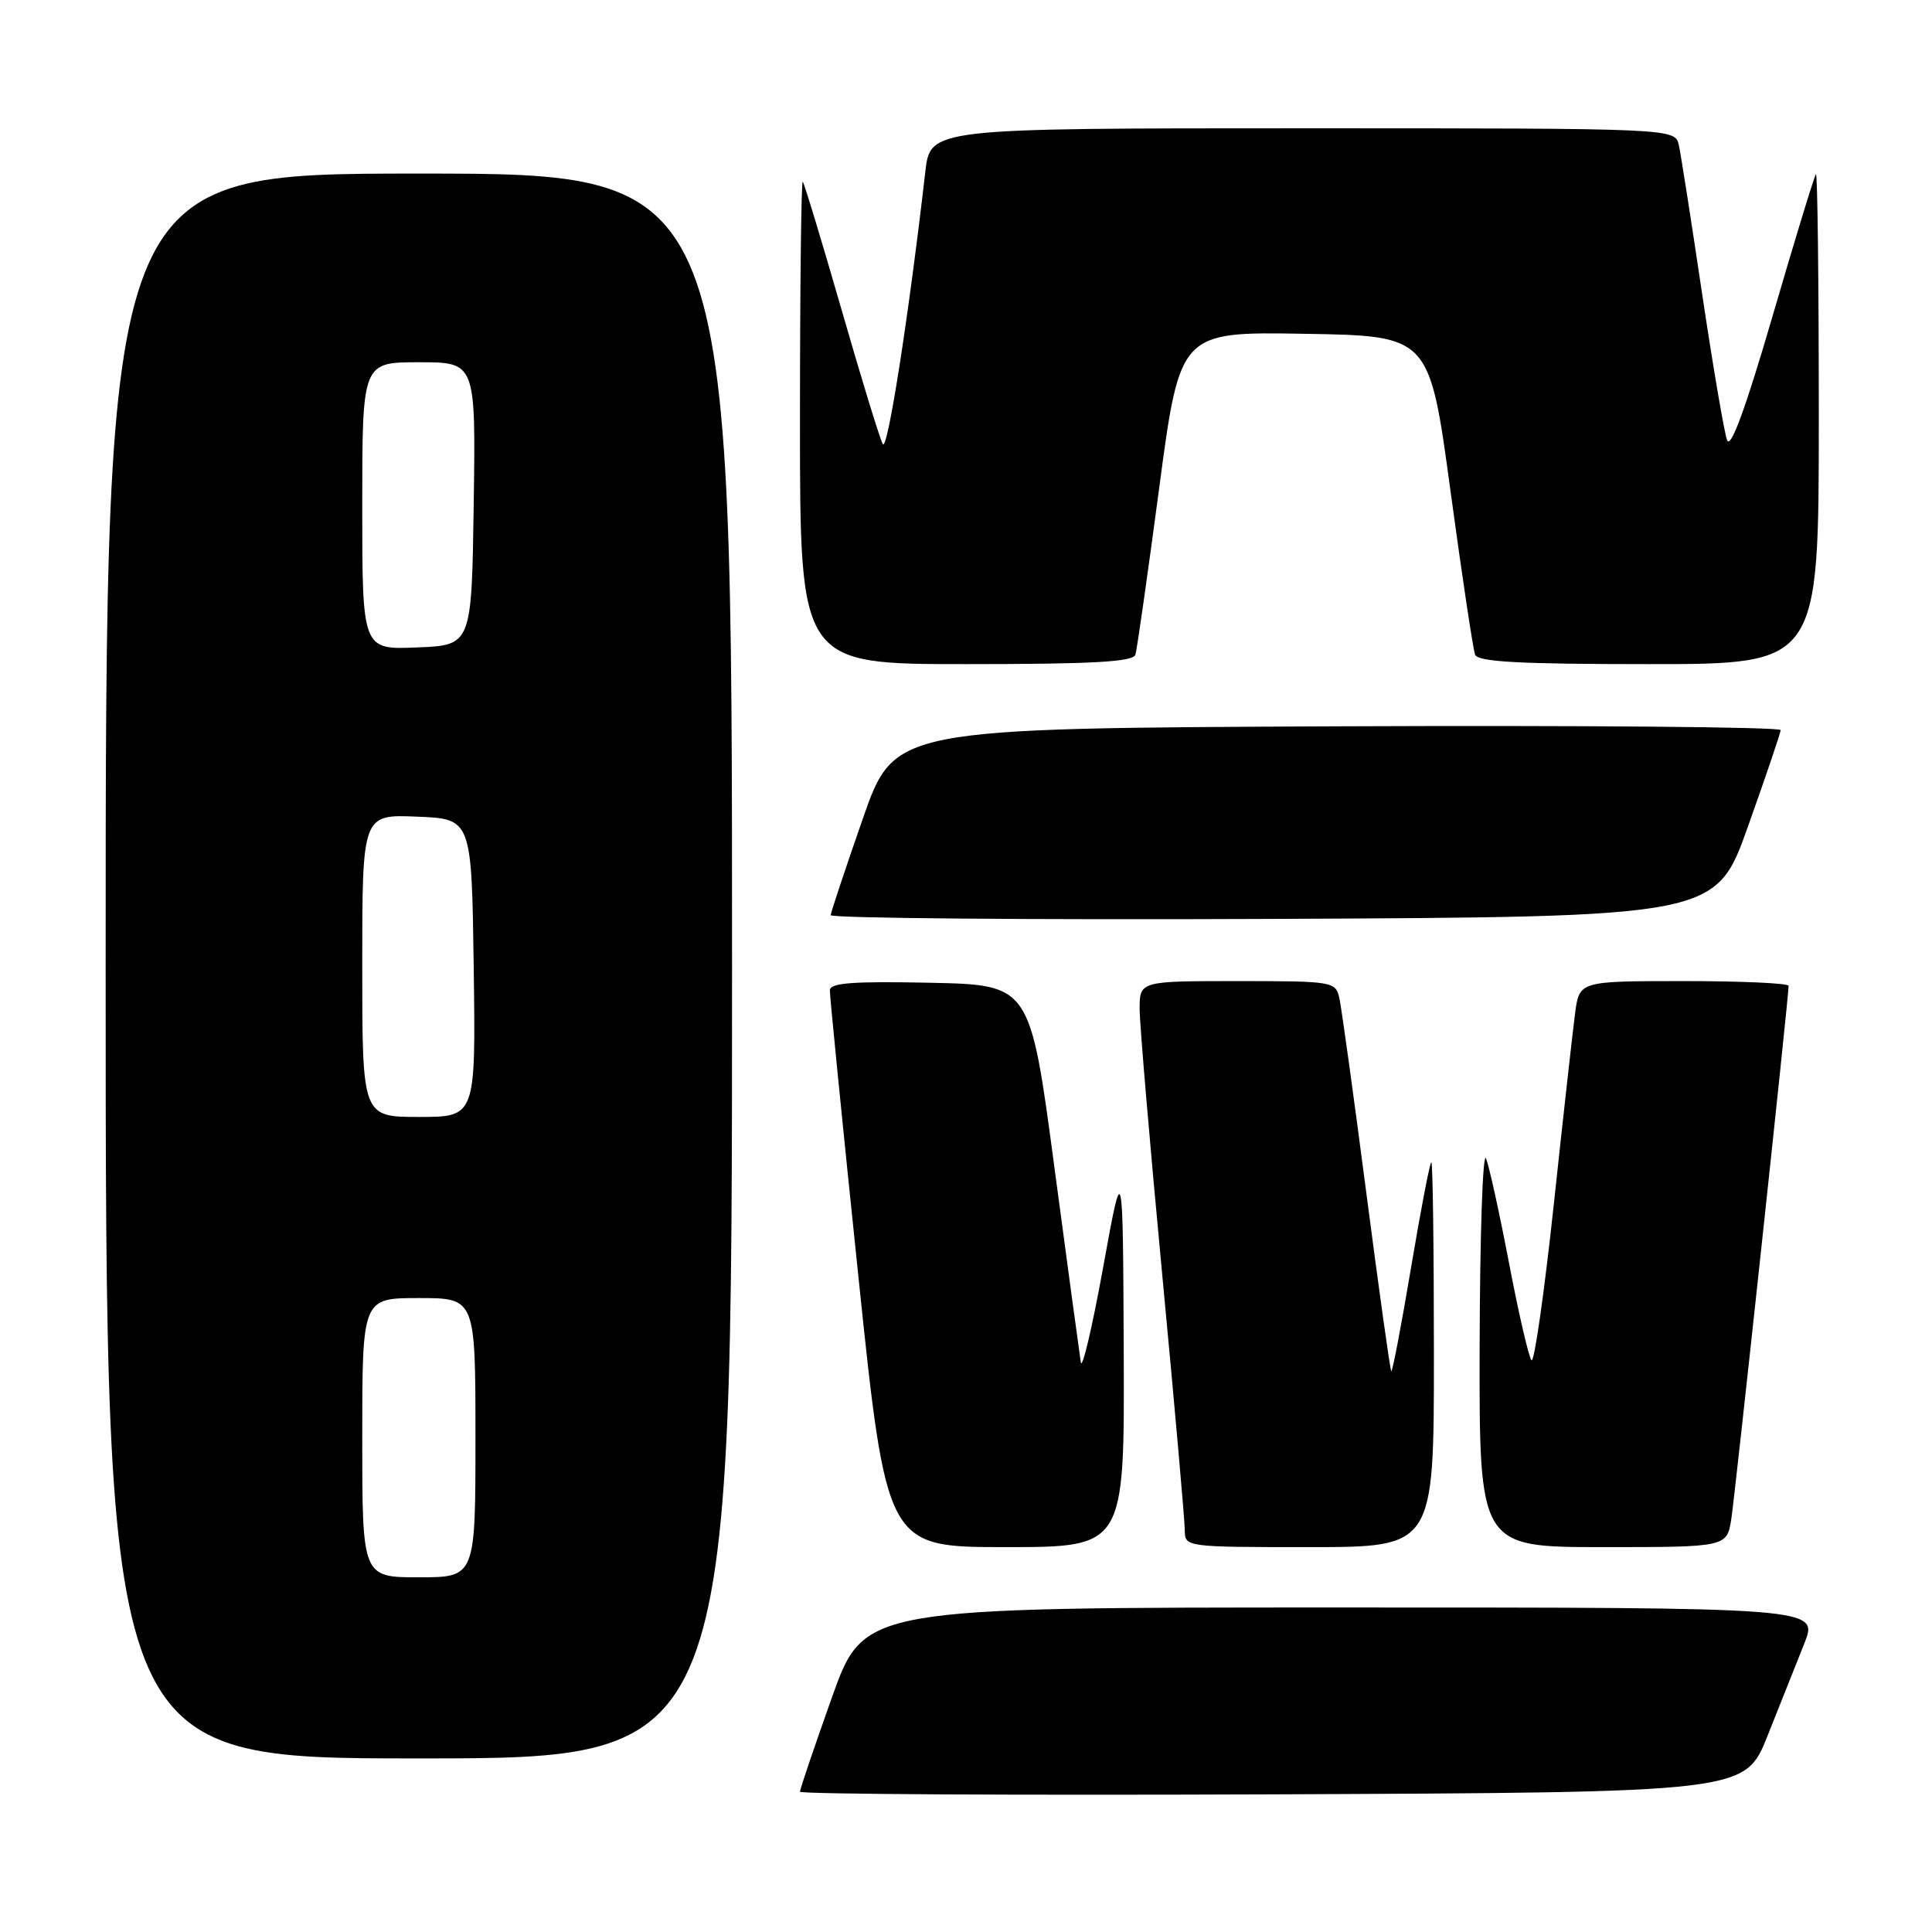<?xml version="1.0" encoding="UTF-8" standalone="no"?>
<!DOCTYPE svg PUBLIC "-//W3C//DTD SVG 1.1//EN" "http://www.w3.org/Graphics/SVG/1.1/DTD/svg11.dtd" >
<svg xmlns="http://www.w3.org/2000/svg" xmlns:xlink="http://www.w3.org/1999/xlink" version="1.1" viewBox="0 0 256 256">
 <g >
 <path fill="currentColor"
d=" M 234.21 230.00 C 235.86 225.88 238.05 220.36 239.09 217.75 C 240.97 213.00 240.97 213.00 177.73 213.00 C 114.48 213.00 114.48 213.00 110.24 224.90 C 107.91 231.45 106.00 237.08 106.00 237.41 C 106.00 237.74 134.18 237.90 168.61 237.76 C 231.22 237.50 231.22 237.50 234.21 230.00 Z  M 97.00 128.00 C 97.00 23.00 97.00 23.00 55.50 23.00 C 14.00 23.00 14.00 23.00 14.00 128.00 C 14.00 233.00 14.00 233.00 55.50 233.00 C 97.00 233.00 97.00 233.00 97.00 128.00 Z  M 148.90 179.25 C 148.79 153.50 148.79 153.50 146.16 168.00 C 144.71 175.97 143.38 181.60 143.21 180.50 C 143.04 179.40 141.45 167.70 139.69 154.50 C 136.49 130.50 136.49 130.50 123.24 130.22 C 113.03 130.01 109.99 130.23 109.96 131.22 C 109.94 131.92 111.62 148.81 113.70 168.75 C 117.47 205.00 117.47 205.00 133.24 205.00 C 149.00 205.00 149.00 205.00 148.90 179.25 Z  M 190.00 179.50 C 190.00 165.47 189.85 154.00 189.66 154.00 C 189.47 154.00 188.26 160.29 186.97 167.98 C 185.68 175.67 184.50 181.84 184.35 181.69 C 184.20 181.54 182.71 170.86 181.03 157.96 C 179.35 145.06 177.75 133.49 177.47 132.25 C 176.98 130.06 176.63 130.00 163.98 130.00 C 151.00 130.00 151.00 130.00 151.01 133.75 C 151.02 135.81 152.37 151.68 154.01 169.00 C 155.65 186.32 156.99 201.51 156.99 202.75 C 157.00 204.99 157.06 205.00 173.50 205.00 C 190.00 205.00 190.00 205.00 190.00 179.50 Z  M 229.41 201.25 C 229.93 197.87 237.00 132.13 237.00 130.63 C 237.00 130.28 230.76 130.00 223.14 130.00 C 209.27 130.00 209.27 130.00 208.71 134.25 C 208.40 136.59 207.12 148.06 205.87 159.74 C 204.61 171.42 203.29 180.65 202.93 180.24 C 202.57 179.83 201.24 174.10 199.98 167.50 C 198.72 160.90 197.34 154.60 196.91 153.50 C 196.48 152.40 196.10 163.54 196.06 178.25 C 196.00 205.00 196.00 205.00 212.41 205.00 C 228.82 205.00 228.82 205.00 229.41 201.25 Z  M 231.62 109.50 C 233.97 102.90 235.92 97.16 235.95 96.74 C 235.98 96.33 209.56 96.10 177.25 96.24 C 118.50 96.50 118.50 96.50 114.32 108.50 C 112.02 115.10 110.11 120.84 110.07 121.26 C 110.03 121.67 136.40 121.90 168.67 121.76 C 227.35 121.50 227.35 121.50 231.62 109.50 Z  M 150.45 86.75 C 150.66 86.06 152.07 76.15 153.59 64.73 C 156.35 43.95 156.35 43.95 172.88 44.23 C 189.41 44.50 189.41 44.50 192.19 65.00 C 193.72 76.27 195.19 86.06 195.46 86.75 C 195.82 87.70 201.36 88.00 218.47 88.00 C 241.00 88.00 241.00 88.00 241.00 55.33 C 241.00 37.37 240.83 22.85 240.62 23.08 C 240.41 23.31 237.83 31.75 234.89 41.83 C 231.33 54.04 229.32 59.55 228.85 58.33 C 228.47 57.32 226.99 48.62 225.55 39.00 C 224.12 29.38 222.73 20.49 222.46 19.25 C 221.96 17.00 221.96 17.00 172.62 17.00 C 123.28 17.00 123.28 17.00 122.61 22.75 C 120.39 42.06 117.58 60.00 116.97 58.84 C 116.57 58.10 114.11 50.08 111.50 41.00 C 108.88 31.93 106.58 24.31 106.37 24.08 C 106.17 23.85 106.00 38.14 106.00 55.83 C 106.00 88.00 106.00 88.00 128.03 88.00 C 144.78 88.00 150.15 87.70 150.45 86.75 Z  M 48.00 190.50 C 48.00 172.00 48.00 172.00 55.50 172.00 C 63.00 172.00 63.00 172.00 63.00 190.50 C 63.00 209.00 63.00 209.00 55.50 209.00 C 48.00 209.00 48.00 209.00 48.00 190.50 Z  M 48.00 127.96 C 48.00 107.91 48.00 107.91 55.25 108.21 C 62.50 108.50 62.50 108.50 62.77 128.25 C 63.04 148.00 63.04 148.00 55.52 148.00 C 48.00 148.00 48.00 148.00 48.00 127.96 Z  M 48.00 67.04 C 48.00 48.00 48.00 48.00 55.52 48.00 C 63.04 48.00 63.04 48.00 62.77 66.75 C 62.50 85.50 62.50 85.50 55.25 85.79 C 48.00 86.09 48.00 86.09 48.00 67.04 Z "/>
</g>
</svg>
